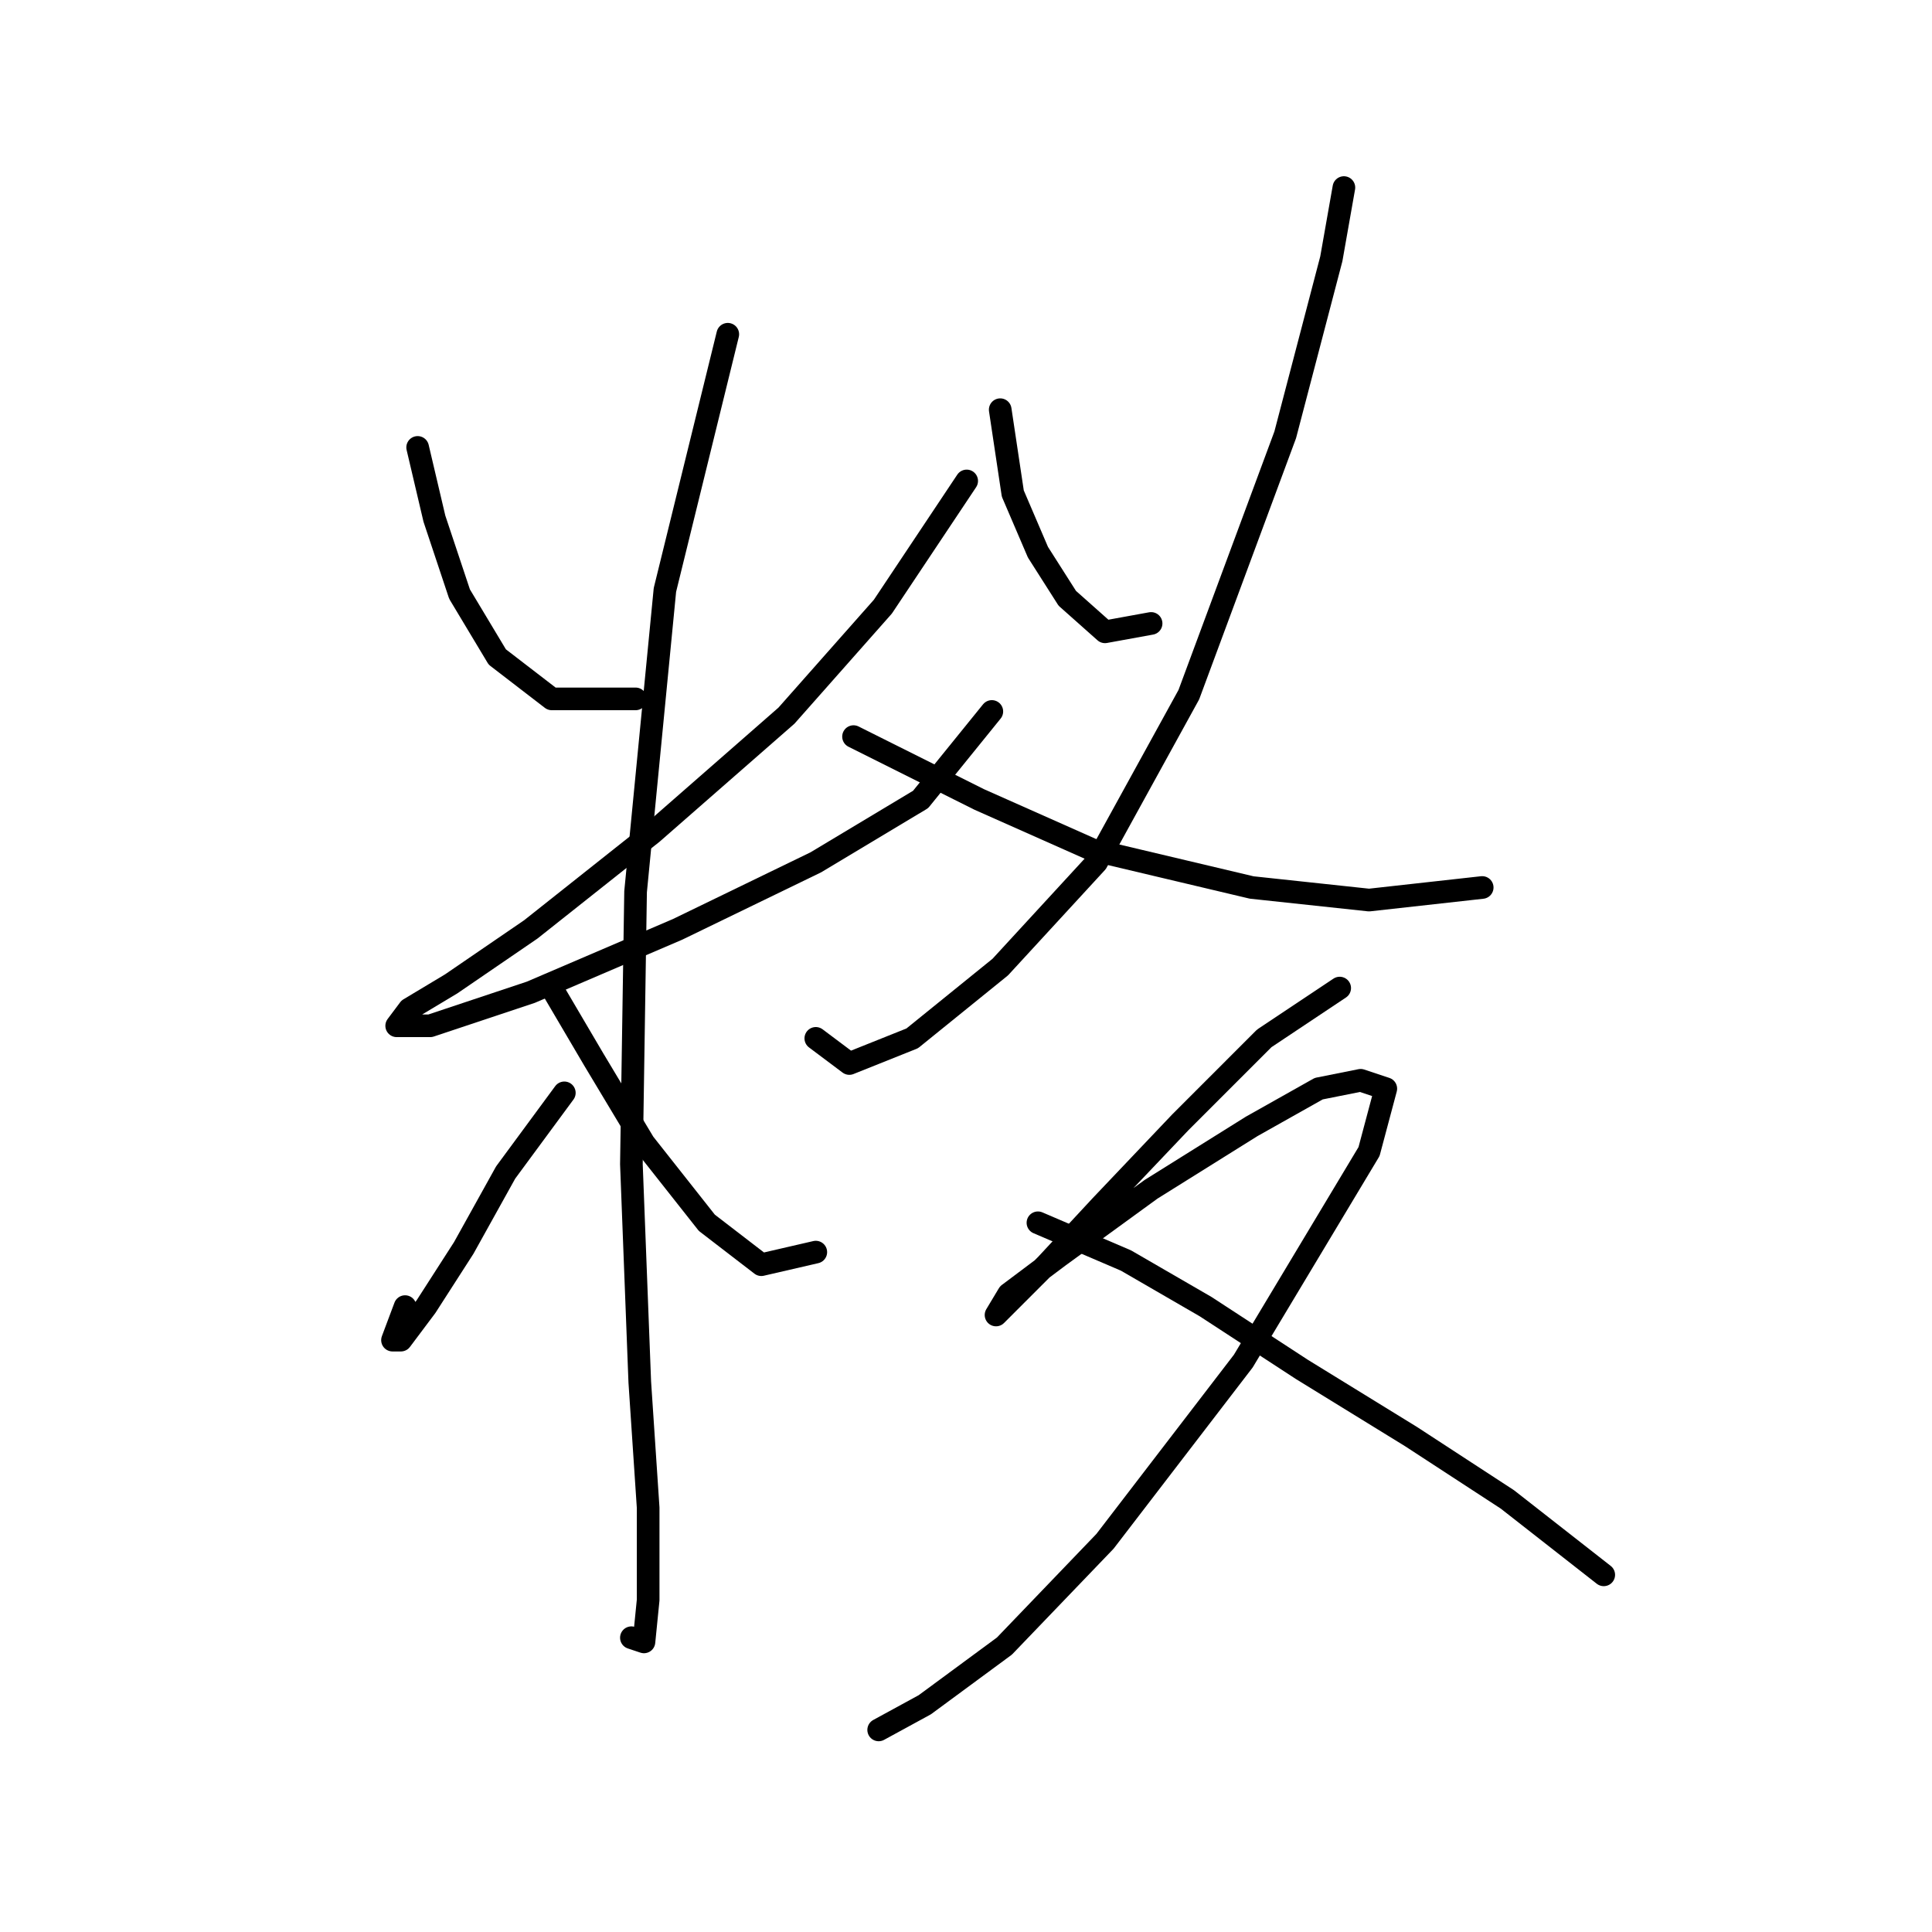 <?xml version="1.0" standalone="no"?>
    <svg width="256" height="256" xmlns="http://www.w3.org/2000/svg" version="1.1">
    <polyline stroke="black" stroke-width="3" stroke-linecap="round" fill="transparent" stroke-linejoin="round" points="55.34 59.285 57.561 68.726 60.893 78.722 65.892 87.052 73.111 92.606 84.218 92.606 84.218 92.606 " />
        <polyline stroke="black" stroke-width="3" stroke-linecap="round" fill="transparent" stroke-linejoin="round" points="128.091 63.727 116.984 80.388 104.211 94.827 86.44 110.377 70.334 123.15 59.783 130.37 54.229 133.702 52.563 135.923 57.006 135.923 70.334 131.48 89.772 123.15 108.098 114.264 121.982 105.934 131.423 94.272 131.423 94.272 " />
        <polyline stroke="black" stroke-width="3" stroke-linecap="round" fill="transparent" stroke-linejoin="round" points="96.436 44.29 88.106 78.167 84.218 118.152 83.663 154.25 84.774 183.128 85.884 199.789 85.884 212.006 85.329 217.56 83.663 217.005 83.663 217.005 " />
        <polyline stroke="black" stroke-width="3" stroke-linecap="round" fill="transparent" stroke-linejoin="round" points="74.777 144.809 67.002 155.361 61.449 165.357 56.451 173.132 53.119 177.575 52.008 177.575 53.674 173.132 53.674 173.132 " />
        <polyline stroke="black" stroke-width="3" stroke-linecap="round" fill="transparent" stroke-linejoin="round" points="73.111 130.925 78.665 140.366 85.329 151.473 93.659 162.025 100.879 167.578 108.098 165.912 108.098 165.912 " />
        <polyline stroke="black" stroke-width="3" stroke-linecap="round" fill="transparent" stroke-linejoin="round" points="132.534 54.286 134.2 65.393 137.532 73.168 141.42 79.277 146.418 83.72 152.527 82.609 152.527 82.609 " />
        <polyline stroke="black" stroke-width="3" stroke-linecap="round" fill="transparent" stroke-linejoin="round" points="178.073 24.853 176.407 34.294 170.298 57.619 157.525 92.05 145.307 114.264 132.534 128.148 120.872 137.589 112.541 140.921 108.098 137.589 108.098 137.589 " />
        <polyline stroke="black" stroke-width="3" stroke-linecap="round" fill="transparent" stroke-linejoin="round" points="113.097 97.604 129.757 105.934 144.752 112.598 165.855 117.597 181.405 119.263 196.399 117.597 196.399 117.597 " />
        <polyline stroke="black" stroke-width="3" stroke-linecap="round" fill="transparent" stroke-linejoin="round" points="177.517 130.925 167.521 137.589 156.414 148.696 145.862 159.803 138.643 167.578 133.645 172.576 131.979 174.243 133.645 171.466 140.309 166.468 152.527 157.582 165.855 149.252 174.741 144.253 180.294 143.143 183.626 144.253 181.405 152.584 164.744 180.351 146.418 204.232 133.089 218.115 122.538 225.89 116.429 229.222 116.429 229.222 " />
        <polyline stroke="black" stroke-width="3" stroke-linecap="round" fill="transparent" stroke-linejoin="round" points="137.532 162.025 149.194 167.023 159.746 173.132 172.519 181.462 186.958 190.348 199.732 198.678 212.505 208.674 212.505 208.674 " />
        </svg>